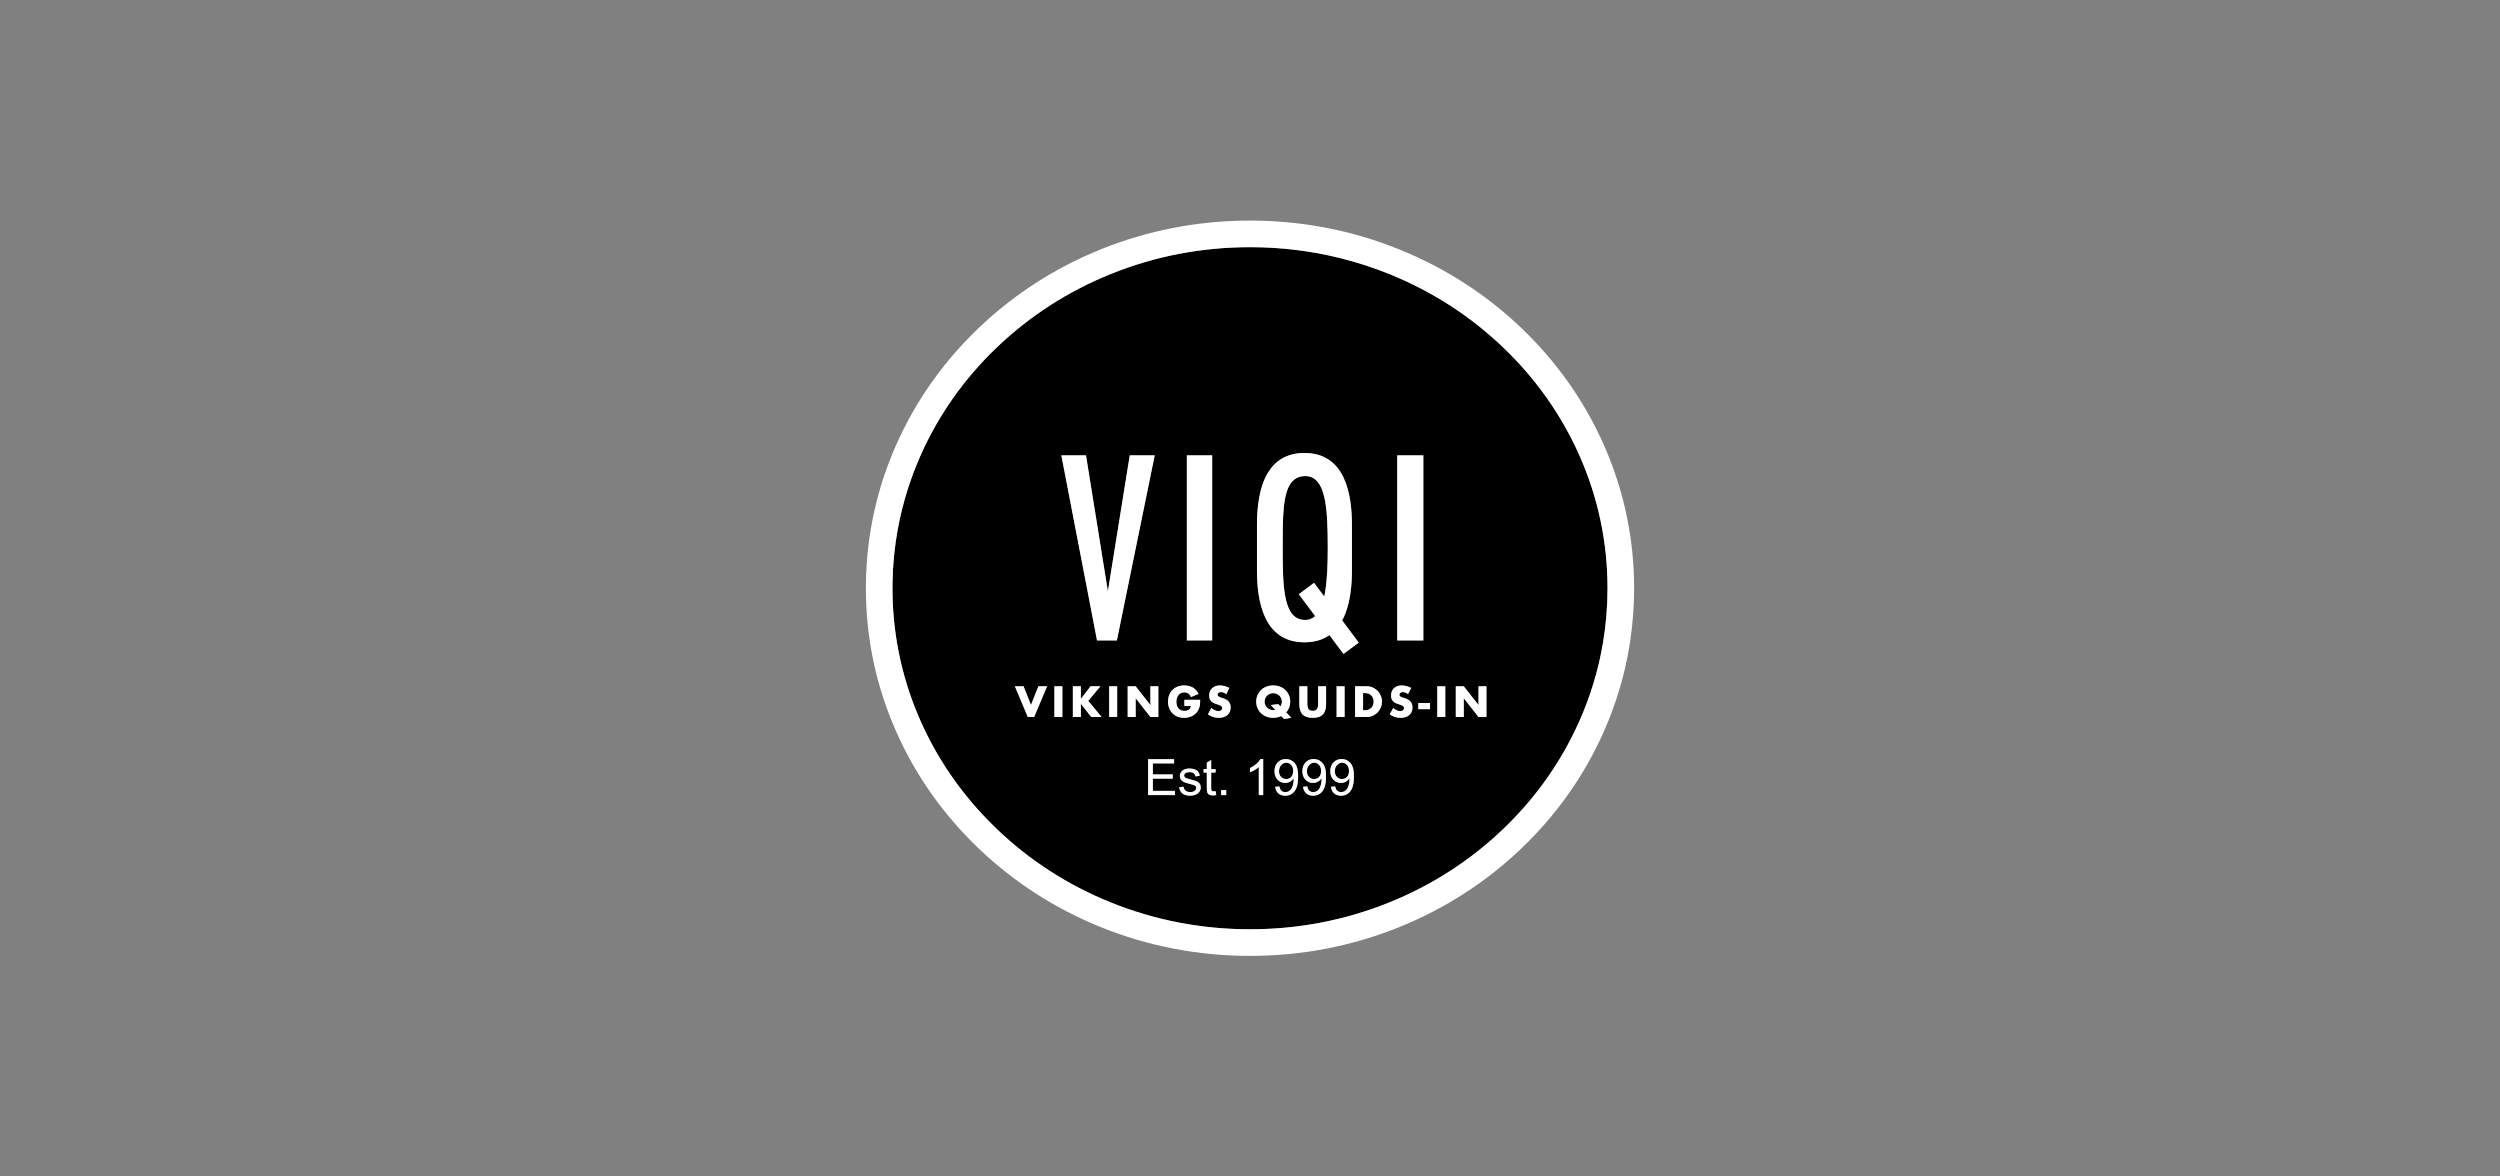 <?xml version="1.0" encoding="utf-8"?>
<!-- Generator: Adobe Illustrator 25.3.0, SVG Export Plug-In . SVG Version: 6.00 Build 0)  -->
<svg version="1.1" id="Layer_1" xmlns="http://www.w3.org/2000/svg" xmlns:xlink="http://www.w3.org/1999/xlink" x="0px" y="0px"
	 viewBox="0 0 170 80" style="enable-background:new 0 0 170 80;" xml:space="preserve">
<rect x="0" y="0" width="170" height="80" fill="#808080" stroke="none"/>
<style type="text/css">
	.st0{fill:#FFFFFF;}
</style>
<g>
	<path d="M93.065,48.251c0.074-0.029,0.136-0.07,0.187-0.122
		c0.051-0.052,0.089-0.113,0.116-0.184c0.027-0.071,0.04-0.149,0.04-0.234
		c0-0.083-0.014-0.161-0.041-0.233c-0.028-0.072-0.067-0.134-0.118-0.186
		c-0.051-0.052-0.113-0.092-0.187-0.122c-0.074-0.029-0.157-0.044-0.249-0.044
		h-0.125v1.169h0.125C92.907,48.295,92.991,48.28,93.065,48.251z"/>
	<path d="M86.992,47.298c-0.054-0.052-0.117-0.092-0.188-0.12
		c-0.071-0.029-0.146-0.043-0.226-0.043c-0.079,0-0.155,0.014-0.226,0.043
		c-0.071,0.029-0.133,0.069-0.187,0.12c-0.054,0.052-0.096,0.113-0.127,0.183
		c-0.031,0.07-0.047,0.147-0.047,0.23c0,0.083,0.016,0.16,0.047,0.23
		c0.031,0.07,0.074,0.131,0.127,0.183c0.053,0.052,0.116,0.092,0.187,0.12
		c0.071,0.029,0.146,0.043,0.226,0.043c0.048,0,0.096-0.006,0.144-0.017
		l-0.31-0.327l0.512-0.064l0.144,0.152c0.066-0.092,0.1-0.199,0.1-0.321
		c0-0.083-0.016-0.16-0.047-0.23C87.089,47.411,87.046,47.35,86.992,47.298z"/>
	<path d="M108.996,43.762c0.211-1.235,0.317-2.491,0.317-3.762
		c0-3.126-0.641-6.158-1.904-9.013c-1.222-2.76-2.972-5.241-5.202-7.371
		c-2.22-2.121-4.804-3.789-7.68-4.959c-0.016-0.007-0.033-0.014-0.049-0.021
		c-1.079-0.436-2.182-0.794-3.305-1.075c-2.001-0.5-4.066-0.753-6.172-0.753
		c-3.288,0-6.476,0.615-9.477,1.828c-2.896,1.171-5.497,2.846-7.73,4.979
		c-2.23,2.131-3.98,4.611-5.202,7.371c-0.838,1.893-1.402,3.864-1.686,5.889
		c-0.12,0.852-0.19,1.713-0.211,2.582c-0.004,0.181-0.007,0.361-0.007,0.543
		c0,0.185,0.002,0.369,0.007,0.553c0.071,2.931,0.708,5.774,1.897,8.46
		c1.1,2.486,2.631,4.744,4.553,6.725c0.212,0.219,0.428,0.435,0.649,0.647
		c2.233,2.133,4.833,3.809,7.73,4.979c3.001,1.213,6.189,1.828,9.477,1.828
		c3.288,0,6.476-0.615,9.477-1.828c2.896-1.171,5.497-2.846,7.729-4.979
		c2.194-2.096,3.922-4.532,5.141-7.239c0.02-0.044,0.041-0.088,0.061-0.133
		C108.158,47.319,108.688,45.563,108.996,43.762z M97.241,48.223h-0.795v-0.418h0.795
		V48.223z M96.047,48.104c0,0.107-0.018,0.204-0.054,0.291
		c-0.036,0.087-0.089,0.161-0.158,0.223c-0.069,0.062-0.154,0.11-0.255,0.144
		c-0.101,0.034-0.215,0.051-0.342,0.051c-0.169,0-0.329-0.032-0.482-0.096
		c-0.086-0.036-0.17-0.082-0.252-0.139l0.233-0.437
		c0.081,0.072,0.162,0.126,0.241,0.161c0.079,0.035,0.158,0.053,0.235,0.053
		c0.089,0,0.155-0.02,0.198-0.061c0.043-0.041,0.065-0.087,0.065-0.138
		c0-0.031-0.006-0.059-0.017-0.082c-0.011-0.023-0.03-0.044-0.055-0.064
		c-0.026-0.019-0.059-0.037-0.101-0.054c-0.042-0.017-0.092-0.035-0.151-0.055
		c-0.07-0.022-0.139-0.047-0.206-0.073c-0.067-0.027-0.127-0.062-0.18-0.107
		c-0.053-0.044-0.095-0.1-0.127-0.168c-0.032-0.067-0.048-0.153-0.048-0.256
		c0-0.103,0.017-0.197,0.051-0.281c0.034-0.084,0.082-0.156,0.144-0.216
		c0.062-0.06,0.137-0.107,0.227-0.14c0.09-0.033,0.19-0.05,0.3-0.05
		c0.103,0,0.211,0.014,0.324,0.043c0.113,0.029,0.221,0.071,0.324,0.126
		l-0.216,0.424c-0.059-0.048-0.118-0.083-0.177-0.107
		c-0.059-0.023-0.116-0.035-0.172-0.035c-0.07,0-0.127,0.017-0.172,0.05
		c-0.044,0.033-0.066,0.077-0.066,0.13c0,0.037,0.011,0.067,0.033,0.091
		c0.022,0.024,0.051,0.045,0.087,0.062c0.036,0.018,0.077,0.033,0.122,0.046
		c0.045,0.013,0.09,0.027,0.134,0.041c0.177,0.059,0.307,0.138,0.389,0.237
		c0.052,0.062,0.087,0.136,0.106,0.221C96.042,47.99,96.047,48.045,96.047,48.104z
		 M86.71,53.503l0.288-0.027c0.024,0.135,0.071,0.234,0.14,0.295
		c0.069,0.061,0.157,0.092,0.265,0.092c0.092,0,0.173-0.021,0.242-0.063
		c0.069-0.042,0.126-0.099,0.171-0.169c0.044-0.071,0.082-0.166,0.112-0.286
		c0.03-0.12,0.045-0.242,0.045-0.366c0-0.013-0.001-0.033-0.002-0.06
		c-0.06,0.096-0.142,0.173-0.246,0.232s-0.216,0.089-0.337,0.089
		c-0.202,0-0.373-0.073-0.513-0.22c-0.14-0.147-0.21-0.34-0.21-0.58
		c0-0.248,0.073-0.447,0.219-0.598c0.146-0.151,0.329-0.227,0.549-0.227
		c0.159,0,0.304,0.043,0.436,0.128c0.132,0.086,0.232,0.207,0.3,0.366
		c0.068,0.158,0.102,0.387,0.102,0.687c0,0.312-0.034,0.561-0.102,0.745
		c-0.068,0.185-0.169,0.326-0.302,0.422c-0.134,0.097-0.291,0.145-0.471,0.145
		c-0.191,0-0.347-0.053-0.468-0.159C86.807,53.844,86.734,53.695,86.71,53.503z
		 M87.816,48.813l-0.498,0.077l-0.191-0.197c-0.081,0.037-0.168,0.066-0.259,0.087
		c-0.091,0.021-0.188,0.032-0.289,0.032c-0.17,0-0.325-0.028-0.467-0.084
		c-0.141-0.056-0.263-0.134-0.364-0.234c-0.101-0.1-0.181-0.216-0.238-0.35
		c-0.057-0.134-0.086-0.278-0.086-0.433c0-0.155,0.029-0.299,0.086-0.433
		c0.057-0.134,0.137-0.251,0.238-0.35c0.102-0.1,0.223-0.178,0.364-0.234
		c0.141-0.056,0.297-0.084,0.467-0.084c0.168,0,0.323,0.028,0.465,0.084
		s0.264,0.134,0.367,0.234c0.102,0.1,0.182,0.216,0.239,0.35
		c0.057,0.134,0.086,0.278,0.086,0.433c0,0.144-0.023,0.278-0.071,0.402
		c-0.047,0.124-0.115,0.234-0.203,0.329L87.816,48.813z M88.905,47.989
		c0.005,0.064,0.018,0.121,0.042,0.173c0.023,0.052,0.06,0.094,0.109,0.126
		c0.05,0.032,0.12,0.048,0.21,0.048c0.09,0,0.16-0.016,0.209-0.048
		c0.049-0.032,0.085-0.074,0.109-0.126c0.024-0.052,0.038-0.109,0.043-0.173
		c0.005-0.064,0.007-0.126,0.007-0.187v-1.135h0.54v1.21
		c0,0.325-0.074,0.562-0.223,0.712c-0.149,0.15-0.377,0.224-0.685,0.224
		c-0.308,0-0.537-0.075-0.687-0.224c-0.15-0.149-0.224-0.387-0.224-0.712v-1.21
		h0.543v1.135C88.898,47.863,88.9,47.926,88.905,47.989z M90.889,48.755v-2.088
		h0.543v2.088H90.889z M93.349,46.753c0.125,0.057,0.233,0.133,0.327,0.228
		c0.093,0.095,0.166,0.206,0.22,0.332c0.053,0.126,0.08,0.259,0.08,0.397
		c0,0.137-0.026,0.268-0.079,0.395c-0.053,0.126-0.126,0.238-0.219,0.334
		s-0.202,0.173-0.327,0.23c-0.125,0.057-0.259,0.086-0.403,0.086h-0.803v-2.088
		h0.803C93.091,46.667,93.225,46.696,93.349,46.753z M89.868,52.918
		c-0.06,0.096-0.142,0.173-0.246,0.232s-0.216,0.089-0.337,0.089
		c-0.202,0-0.373-0.073-0.513-0.22c-0.14-0.147-0.21-0.34-0.21-0.58
		c0-0.248,0.073-0.447,0.219-0.598c0.146-0.151,0.329-0.227,0.549-0.227
		c0.159,0,0.304,0.043,0.436,0.128c0.132,0.086,0.232,0.207,0.3,0.366
		c0.068,0.158,0.102,0.387,0.102,0.687c0,0.312-0.034,0.561-0.102,0.745
		c-0.068,0.185-0.169,0.326-0.302,0.422c-0.134,0.097-0.291,0.145-0.471,0.145
		c-0.191,0-0.347-0.053-0.468-0.159c-0.121-0.106-0.194-0.255-0.218-0.447
		l0.288-0.027c0.024,0.135,0.071,0.234,0.14,0.295
		c0.069,0.061,0.157,0.092,0.265,0.092c0.092,0,0.173-0.021,0.242-0.063
		c0.069-0.042,0.126-0.099,0.171-0.169c0.044-0.071,0.082-0.166,0.112-0.286
		c0.03-0.12,0.045-0.242,0.045-0.366C89.87,52.965,89.87,52.945,89.868,52.918
		z M91.766,52.918c-0.06,0.096-0.142,0.173-0.246,0.232
		c-0.104,0.059-0.216,0.089-0.337,0.089c-0.202,0-0.373-0.073-0.513-0.22
		c-0.14-0.147-0.21-0.34-0.21-0.58c0-0.248,0.073-0.447,0.219-0.598
		c0.146-0.151,0.329-0.227,0.549-0.227c0.159,0,0.304,0.043,0.436,0.128
		c0.132,0.086,0.232,0.207,0.3,0.366c0.068,0.158,0.102,0.387,0.102,0.687
		c0,0.312-0.034,0.561-0.102,0.745c-0.068,0.185-0.169,0.326-0.302,0.422
		c-0.134,0.097-0.291,0.145-0.471,0.145c-0.191,0-0.347-0.053-0.468-0.159
		c-0.121-0.106-0.194-0.255-0.218-0.447l0.288-0.027
		c0.024,0.135,0.071,0.234,0.14,0.295c0.069,0.061,0.157,0.092,0.265,0.092
		c0.092,0,0.173-0.021,0.242-0.063c0.069-0.042,0.126-0.099,0.171-0.169
		s0.082-0.166,0.112-0.286c0.03-0.12,0.045-0.242,0.045-0.366
		C91.767,52.965,91.767,52.945,91.766,52.918z M95.012,30.964h1.775v7.817v4.769
		h-1.775v-6.666V30.964z M91.929,35.679v3.12c0,0.929-0.092,2.019-0.452,2.934
		c-0.062,0.158-0.131,0.311-0.211,0.457l1.127,1.506l-1.034,0.773l-0.959-1.281
		c-0.436,0.305-0.992,0.488-1.699,0.488c-2.787,0-3.227-2.833-3.227-4.876v-3.12
		c0-1.154,0.14-2.56,0.764-3.565c0.481-0.775,1.249-1.312,2.463-1.312
		C91.489,30.803,91.929,33.635,91.929,35.679z M82.948,46.609
		c0.103,0,0.211,0.014,0.324,0.043c0.113,0.029,0.221,0.071,0.324,0.126
		l-0.216,0.424c-0.059-0.048-0.118-0.083-0.177-0.107
		c-0.059-0.023-0.116-0.035-0.172-0.035c-0.07,0-0.127,0.017-0.172,0.05
		c-0.044,0.033-0.066,0.077-0.066,0.13c0,0.037,0.011,0.067,0.033,0.091
		c0.022,0.024,0.051,0.045,0.087,0.062c0.036,0.018,0.077,0.033,0.122,0.046
		c0.045,0.013,0.09,0.027,0.134,0.041c0.177,0.059,0.307,0.138,0.389,0.237
		c0.082,0.099,0.123,0.228,0.123,0.386c0,0.078-0.01,0.15-0.029,0.218
		c-0.007,0.025-0.015,0.05-0.025,0.073c-0.036,0.087-0.089,0.161-0.158,0.223
		c-0.069,0.062-0.154,0.11-0.255,0.144c-0.101,0.034-0.215,0.051-0.342,0.051
		c-0.264,0-0.509-0.078-0.734-0.235l0.233-0.437
		c0.081,0.072,0.162,0.126,0.241,0.161c0.079,0.035,0.158,0.053,0.235,0.053
		c0.089,0,0.155-0.02,0.198-0.061c0.043-0.041,0.065-0.087,0.065-0.138
		c0-0.031-0.006-0.059-0.017-0.082c-0.01-0.021-0.027-0.04-0.049-0.058
		c-0.002-0.002-0.004-0.004-0.007-0.006c-0.026-0.019-0.06-0.037-0.101-0.054
		c-0.006-0.002-0.012-0.005-0.018-0.007c-0.038-0.015-0.082-0.031-0.133-0.048
		c-0.07-0.022-0.139-0.047-0.206-0.073c-0.067-0.027-0.127-0.062-0.18-0.107
		c-0.043-0.036-0.078-0.08-0.107-0.131c-0.007-0.012-0.014-0.024-0.02-0.037
		c-0.032-0.067-0.049-0.153-0.049-0.256c0-0.103,0.017-0.197,0.051-0.281
		c0.034-0.084,0.082-0.156,0.144-0.216c0.062-0.06,0.137-0.107,0.227-0.14
		C82.737,46.625,82.837,46.609,82.948,46.609z M70.106,47.938l0.507-1.271h0.59
		l-0.881,2.088h-0.432l-0.878-2.088h0.59L70.106,47.938z M71.698,46.667h0.543v2.088
		h-0.543V46.667z M72.955,46.667h0.543v0.861l0.519-0.675l0.143-0.186h0.67
		l-0.485,0.58l-0.343,0.409l0.905,1.099H74.203l-0.706-0.905v0.905h-0.543V46.667z
		 M75.425,48.373v-1.706h0.543v2.088h-0.131h-0.411V48.373z M78.767,48.755h-0.54
		l-1.002-1.276v1.276h-0.543v-2.088h0.543l1.002,1.276v-1.276h0.54V48.755z
		 M78.521,30.964l-1.796,8.783l-0.777,3.802h-1.35l-2.203-11.428l-0.051-0.265
		l-0.172-0.892h1.676l1.488,9.25l1.488-9.25h0.716H78.521z M78.071,54.067v-2.442
		h1.766v0.288h-1.443v0.748h1.351v0.286h-1.351v0.831h0.69h0.809v0.288H78.624
		H78.071z M81.564,53.83c-0.058,0.088-0.142,0.157-0.252,0.205
		c-0.11,0.048-0.234,0.072-0.373,0.072c-0.23,0-0.405-0.048-0.526-0.143
		c-0.12-0.095-0.197-0.237-0.231-0.425l0.297-0.047
		c0.017,0.119,0.063,0.21,0.139,0.273c0.076,0.063,0.182,0.095,0.319,0.095
		c0.138,0,0.24-0.028,0.307-0.084c0.067-0.056,0.1-0.122,0.1-0.197
		c0-0.068-0.029-0.121-0.088-0.16c-0.041-0.027-0.143-0.061-0.307-0.102
		c-0.22-0.056-0.372-0.104-0.457-0.144c-0.08-0.038-0.141-0.091-0.185-0.156
		c-0.003-0.004-0.006-0.008-0.009-0.012c-0.044-0.072-0.066-0.151-0.066-0.237
		c0-0.079,0.018-0.152,0.054-0.219c0.036-0.067,0.085-0.123,0.147-0.167
		c0.047-0.034,0.11-0.064,0.191-0.087c0.08-0.024,0.167-0.036,0.259-0.036
		c0.068,0,0.132,0.005,0.192,0.015c0.062,0.01,0.12,0.025,0.174,0.045
		c0.105,0.04,0.182,0.094,0.232,0.162c0.05,0.068,0.084,0.16,0.103,0.274
		l-0.293,0.04c-0.013-0.091-0.052-0.162-0.116-0.213
		c-0.025-0.02-0.055-0.035-0.088-0.047c-0.051-0.019-0.111-0.029-0.182-0.029
		c-0.138,0-0.236,0.023-0.295,0.068c-0.059,0.046-0.088,0.099-0.088,0.16
		c0,0.039,0.012,0.074,0.037,0.105c0.004,0.005,0.009,0.01,0.014,0.015
		c0.024,0.026,0.058,0.047,0.101,0.065c0.03,0.011,0.118,0.037,0.265,0.077
		c0.212,0.057,0.36,0.103,0.444,0.139c0.084,0.036,0.15,0.089,0.197,0.157
		c0.048,0.069,0.072,0.154,0.072,0.256C81.651,53.647,81.622,53.742,81.564,53.83z
		 M81.5,47.188l-0.515,0.213c-0.048-0.114-0.11-0.197-0.187-0.246
		c-0.077-0.05-0.164-0.075-0.262-0.075c-0.081,0-0.155,0.015-0.222,0.046
		c-0.066,0.03-0.123,0.074-0.17,0.13c-0.047,0.056-0.084,0.124-0.111,0.203
		c-0.027,0.079-0.04,0.168-0.04,0.266c0,0.089,0.011,0.171,0.035,0.246
		c0.023,0.076,0.058,0.141,0.104,0.197c0.046,0.055,0.103,0.098,0.172,0.129
		c0.068,0.03,0.148,0.046,0.238,0.046c0.054,0,0.105-0.006,0.155-0.018
		c0.05-0.012,0.095-0.031,0.134-0.058c0.04-0.027,0.072-0.061,0.098-0.104
		c0.026-0.042,0.043-0.094,0.053-0.155h-0.446v-0.421h1.077
		c0,0.111-0.005,0.211-0.014,0.302c-0.009,0.09-0.028,0.174-0.055,0.252
		c-0.039,0.109-0.091,0.205-0.158,0.289c-0.066,0.084-0.144,0.154-0.234,0.21
		c-0.09,0.056-0.188,0.099-0.295,0.129c-0.107,0.029-0.22,0.044-0.338,0.044
		c-0.163,0-0.311-0.027-0.444-0.08c-0.134-0.054-0.249-0.129-0.345-0.226
		c-0.096-0.097-0.171-0.213-0.224-0.349c-0.054-0.136-0.08-0.286-0.08-0.45
		c0-0.162,0.026-0.312,0.079-0.447c0.053-0.136,0.127-0.252,0.224-0.347
		c0.097-0.096,0.214-0.171,0.35-0.224c0.137-0.054,0.289-0.08,0.457-0.08
		c0.158,0,0.302,0.025,0.432,0.075c0.049,0.019,0.096,0.041,0.142,0.067
		c0.103,0.059,0.192,0.138,0.269,0.238C81.423,47.047,81.464,47.114,81.5,47.188
		z M80.706,30.964h1.721v12.586h-1.721V30.964z M82.479,54.091
		c-0.109,0-0.193-0.017-0.253-0.052c-0.06-0.034-0.102-0.08-0.127-0.136
		c-0.024-0.056-0.037-0.174-0.037-0.354v-0.032v-0.986h-0.22v-0.233h0.22v-0.438
		l0.298-0.18v0.618h0.301v0.233h-0.301v0.714v0.32
		c0,0.086,0.005,0.14,0.016,0.165c0.011,0.024,0.028,0.044,0.052,0.058
		c0.024,0.014,0.058,0.022,0.102,0.022c0.033,0,0.077-0.004,0.132-0.012
		l0.043,0.265C82.621,54.082,82.546,54.091,82.479,54.091z M83.382,54.067h-0.341
		v-0.341h0.341V54.067z M85.597,54.067v-0.05v-1.86
		c-0.072,0.069-0.167,0.138-0.284,0.207c-0.117,0.069-0.222,0.12-0.316,0.155
		v-0.29c0.168-0.079,0.314-0.174,0.44-0.286
		c0.125-0.112,0.214-0.221,0.266-0.327h0.193v2.452h-0.146H85.597z M98.279,48.755
		h-0.543v-0.051v-1.803v-0.234h0.383h0.159v1.555V48.755z M101.078,48.755h-0.54
		l-1.002-1.276v1.276h-0.543v-1.166v-0.922h0.543l0.203,0.259l0.799,1.018v-0.855
		v-0.421h0.54v0.626V48.755z"/>
	<path d="M89.367,51.863c-0.133,0-0.249,0.054-0.348,0.163
		c-0.099,0.109-0.148,0.25-0.148,0.423c0,0.155,0.047,0.282,0.141,0.379
		c0.094,0.097,0.21,0.146,0.347,0.146c0.139,0,0.253-0.049,0.342-0.146
		c0.089-0.097,0.134-0.232,0.134-0.404c0-0.172-0.046-0.309-0.137-0.41
		C89.606,51.914,89.496,51.863,89.367,51.863z"/>
	<path d="M91.264,51.863c-0.133,0-0.249,0.054-0.348,0.163
		c-0.099,0.109-0.148,0.25-0.148,0.423c0,0.155,0.047,0.282,0.141,0.379
		c0.094,0.097,0.21,0.146,0.347,0.146c0.139,0,0.253-0.049,0.342-0.146
		c0.089-0.097,0.134-0.232,0.134-0.404c0-0.172-0.046-0.309-0.137-0.41
		C91.503,51.914,91.393,51.863,91.264,51.863z"/>
	<path d="M87.47,51.863c-0.133,0-0.249,0.054-0.348,0.163
		c-0.099,0.109-0.148,0.25-0.148,0.423c0,0.155,0.047,0.282,0.141,0.379
		c0.094,0.097,0.21,0.146,0.347,0.146c0.139,0,0.253-0.049,0.342-0.146
		c0.089-0.097,0.134-0.232,0.134-0.404c0-0.172-0.046-0.309-0.137-0.41
		C87.709,51.914,87.598,51.863,87.47,51.863z"/>
	<path d="M88.756,32.372c-1.264,0-1.485,1.437-1.524,3.419
		c-0.009,0.465-0.008,0.96-0.008,1.473c0,2.702,0.043,4.893,1.532,4.893
		c0.269,0,0.492-0.093,0.677-0.263l-1.113-1.488l1.034-0.773l0.696,0.931
		c0.015-0.07,0.029-0.143,0.043-0.217c0.153-0.841,0.196-1.914,0.196-3.082
		C90.288,34.562,90.172,32.372,88.756,32.372z"/>
	<path class="st0" d="M109.062,30.255c-1.318-2.978-3.205-5.652-5.606-7.947
		c-2.368-2.263-5.12-4.044-8.181-5.298c-0.04-0.016-0.08-0.034-0.12-0.05
		c-0.295-0.119-0.592-0.233-0.891-0.342C91.309,15.544,88.198,15,85,15
		c-3.521,0-6.937,0.659-10.154,1.959c-3.109,1.257-5.902,3.056-8.301,5.349
		c-2.402,2.295-4.288,4.969-5.606,7.947c-1.113,2.515-1.779,5.158-1.988,7.878
		c-0.047,0.618-0.071,1.241-0.071,1.867c0,0.014,0,0.029,0,0.043
		c0.006,3.365,0.698,6.629,2.059,9.702c1.318,2.978,3.205,5.652,5.606,7.947
		c2.399,2.292,5.192,4.092,8.301,5.349C78.063,64.341,81.479,65,85,65
		c3.521,0,6.937-0.659,10.154-1.959c3.109-1.257,5.902-3.056,8.301-5.349
		c2.402-2.295,4.288-4.969,5.606-7.947c0.137-0.309,0.266-0.619,0.389-0.932
		c0.668-1.694,1.137-3.442,1.404-5.229c0.176-1.179,0.266-2.375,0.266-3.584
		C111.121,36.62,110.428,33.341,109.062,30.255z M102.206,56.384
		c-2.233,2.133-4.833,3.809-7.729,4.979c-3.001,1.213-6.189,1.828-9.477,1.828
		c-3.288,0-6.476-0.615-9.477-1.828c-2.896-1.171-5.497-2.846-7.73-4.979
		c-0.222-0.212-0.437-0.428-0.649-0.647c-1.922-1.981-3.452-4.239-4.553-6.725
		c-1.189-2.686-1.826-5.529-1.897-8.46c-0.004-0.184-0.007-0.368-0.007-0.553
		c0-0.181,0.002-0.362,0.007-0.543c0.021-0.869,0.091-1.73,0.211-2.582
		c0.285-2.025,0.849-3.996,1.686-5.889c1.222-2.76,2.972-5.241,5.202-7.371
		c2.233-2.133,4.833-3.809,7.73-4.979c3.001-1.213,6.189-1.828,9.477-1.828
		c2.106,0,4.171,0.253,6.172,0.753c1.123,0.281,2.226,0.639,3.305,1.075
		c0.016,0.007,0.033,0.014,0.049,0.021c2.876,1.17,5.46,2.837,7.68,4.959
		c2.23,2.131,3.98,4.611,5.202,7.371c1.264,2.855,1.904,5.887,1.904,9.013
		c0,1.271-0.106,2.527-0.317,3.762c-0.307,1.801-0.838,3.557-1.587,5.251
		c-0.02,0.045-0.041,0.088-0.061,0.133
		C106.128,51.853,104.4,54.288,102.206,56.384z"/>
	<polygon class="st0" points="79.894,53.779 79.084,53.779 78.394,53.779 78.394,52.948 
		79.745,52.948 79.745,52.661 78.394,52.661 78.394,51.913 79.837,51.913 
		79.837,51.625 78.071,51.625 78.071,54.067 78.624,54.067 79.894,54.067 	"/>
	<path class="st0" d="M81.382,53.134c-0.084-0.036-0.232-0.082-0.444-0.139
		c-0.147-0.04-0.235-0.066-0.265-0.077c-0.044-0.018-0.077-0.04-0.101-0.065
		c-0.005-0.005-0.01-0.01-0.014-0.015c-0.024-0.031-0.037-0.066-0.037-0.105
		c0-0.061,0.029-0.114,0.088-0.16c0.059-0.046,0.157-0.068,0.295-0.068
		c0.071,0,0.131,0.011,0.182,0.029c0.033,0.012,0.063,0.027,0.088,0.047
		c0.064,0.051,0.102,0.122,0.116,0.213l0.293-0.04
		c-0.019-0.114-0.053-0.206-0.103-0.274c-0.05-0.068-0.127-0.122-0.232-0.162
		c-0.054-0.02-0.112-0.035-0.174-0.045c-0.06-0.01-0.124-0.015-0.192-0.015
		c-0.092,0-0.179,0.012-0.259,0.036c-0.081,0.024-0.144,0.053-0.191,0.087
		c-0.062,0.044-0.111,0.1-0.147,0.167c-0.036,0.067-0.054,0.14-0.054,0.219
		c0,0.087,0.022,0.166,0.066,0.237c0.003,0.004,0.006,0.008,0.009,0.012
		c0.044,0.066,0.105,0.118,0.185,0.156c0.085,0.041,0.237,0.089,0.457,0.144
		c0.163,0.041,0.265,0.075,0.307,0.102c0.059,0.039,0.088,0.092,0.088,0.16
		c0,0.075-0.033,0.141-0.1,0.197c-0.067,0.056-0.169,0.084-0.307,0.084
		c-0.137,0-0.243-0.032-0.319-0.095c-0.076-0.063-0.122-0.154-0.139-0.273
		l-0.297,0.047c0.033,0.188,0.11,0.329,0.231,0.425
		c0.12,0.096,0.296,0.143,0.526,0.143c0.139,0,0.263-0.024,0.373-0.072
		c0.11-0.048,0.194-0.117,0.252-0.205s0.087-0.182,0.087-0.282
		c0-0.102-0.024-0.188-0.072-0.256C81.532,53.222,81.466,53.17,81.382,53.134z"/>
	<path class="st0" d="M82.531,53.811c-0.044,0-0.079-0.007-0.102-0.022
		c-0.024-0.014-0.041-0.034-0.052-0.058c-0.011-0.024-0.016-0.079-0.016-0.165
		v-0.32v-0.714h0.301v-0.233h-0.301V51.68l-0.298,0.18v0.438h-0.22v0.233h0.22
		v0.986v0.032c0,0.18,0.012,0.298,0.037,0.354
		c0.024,0.056,0.067,0.101,0.127,0.136c0.06,0.034,0.144,0.052,0.253,0.052
		c0.067,0,0.142-0.009,0.227-0.027l-0.043-0.265
		C82.608,53.807,82.564,53.811,82.531,53.811z"/>
	<rect x="83.04" y="53.726" class="st0" width="0.341" height="0.341"/>
	<path class="st0" d="M85.897,51.615h-0.193c-0.052,0.106-0.141,0.214-0.266,0.327
		c-0.126,0.112-0.272,0.208-0.44,0.286v0.29
		c0.093-0.034,0.198-0.086,0.316-0.155c0.117-0.069,0.212-0.138,0.284-0.207
		v1.86v0.05h0.154h0.146V51.615z"/>
	<path class="st0" d="M87.867,53.964c0.134-0.097,0.235-0.237,0.302-0.422
		c0.068-0.185,0.102-0.433,0.102-0.745c0-0.3-0.034-0.529-0.102-0.687
		c-0.068-0.158-0.168-0.28-0.3-0.366c-0.132-0.086-0.277-0.128-0.436-0.128
		c-0.22,0-0.403,0.076-0.549,0.227c-0.146,0.151-0.219,0.35-0.219,0.598
		c0,0.24,0.07,0.433,0.21,0.58c0.14,0.147,0.311,0.22,0.513,0.22
		c0.121,0,0.233-0.03,0.337-0.089s0.186-0.137,0.246-0.232
		c0.001,0.027,0.002,0.047,0.002,0.06c0,0.124-0.015,0.246-0.045,0.366
		c-0.03,0.12-0.067,0.215-0.112,0.286c-0.044,0.071-0.101,0.127-0.171,0.169
		c-0.069,0.042-0.15,0.063-0.242,0.063c-0.108,0-0.196-0.031-0.265-0.092
		c-0.069-0.061-0.116-0.159-0.14-0.295l-0.288,0.027
		c0.024,0.192,0.097,0.341,0.218,0.447c0.121,0.106,0.277,0.159,0.468,0.159
		C87.576,54.109,87.733,54.061,87.867,53.964z M87.804,52.829
		c-0.089,0.097-0.204,0.146-0.342,0.146c-0.138,0-0.253-0.049-0.347-0.146
		c-0.094-0.097-0.141-0.223-0.141-0.379c0-0.173,0.049-0.314,0.148-0.423
		c0.099-0.109,0.215-0.163,0.348-0.163c0.129,0,0.239,0.051,0.331,0.152
		c0.092,0.101,0.137,0.238,0.137,0.41C87.938,52.597,87.893,52.732,87.804,52.829z"
		/>
	<path class="st0" d="M89.713,53.63c-0.044,0.071-0.101,0.127-0.171,0.169
		c-0.069,0.042-0.15,0.063-0.242,0.063c-0.108,0-0.196-0.031-0.265-0.092
		c-0.069-0.061-0.115-0.159-0.14-0.295l-0.288,0.027
		c0.024,0.192,0.097,0.341,0.218,0.447c0.121,0.106,0.277,0.159,0.468,0.159
		c0.18,0,0.337-0.048,0.471-0.145c0.134-0.097,0.235-0.237,0.302-0.422
		c0.068-0.185,0.102-0.433,0.102-0.745c0-0.3-0.034-0.529-0.102-0.687
		c-0.068-0.158-0.168-0.28-0.3-0.366c-0.132-0.086-0.277-0.128-0.436-0.128
		c-0.22,0-0.403,0.076-0.549,0.227c-0.146,0.151-0.219,0.35-0.219,0.598
		c0,0.24,0.07,0.433,0.21,0.58c0.14,0.147,0.311,0.22,0.513,0.22
		c0.121,0,0.233-0.03,0.337-0.089s0.186-0.137,0.246-0.232
		c0.001,0.027,0.002,0.047,0.002,0.06c0,0.124-0.015,0.246-0.045,0.366
		C89.795,53.464,89.758,53.559,89.713,53.63z M89.701,52.829
		c-0.089,0.097-0.203,0.146-0.342,0.146c-0.138,0-0.253-0.049-0.347-0.146
		c-0.094-0.097-0.141-0.223-0.141-0.379c0-0.173,0.049-0.314,0.148-0.423
		c0.099-0.109,0.215-0.163,0.348-0.163c0.129,0,0.239,0.051,0.331,0.152
		c0.092,0.101,0.137,0.238,0.137,0.41C89.835,52.597,89.79,52.732,89.701,52.829z
		"/>
	<path class="st0" d="M91.611,53.63c-0.044,0.071-0.101,0.127-0.171,0.169
		c-0.069,0.042-0.15,0.063-0.242,0.063c-0.108,0-0.196-0.031-0.265-0.092
		c-0.069-0.061-0.116-0.159-0.14-0.295l-0.288,0.027
		c0.024,0.192,0.097,0.341,0.218,0.447c0.121,0.106,0.277,0.159,0.468,0.159
		c0.18,0,0.337-0.048,0.471-0.145c0.134-0.097,0.235-0.237,0.302-0.422
		c0.068-0.185,0.102-0.433,0.102-0.745c0-0.3-0.034-0.529-0.102-0.687
		c-0.068-0.158-0.168-0.28-0.3-0.366c-0.132-0.086-0.277-0.128-0.436-0.128
		c-0.22,0-0.403,0.076-0.549,0.227c-0.146,0.151-0.219,0.35-0.219,0.598
		c0,0.24,0.07,0.433,0.21,0.58c0.14,0.147,0.311,0.22,0.513,0.22
		c0.121,0,0.234-0.03,0.337-0.089c0.104-0.059,0.186-0.137,0.246-0.232
		c0.001,0.027,0.002,0.047,0.002,0.06c0,0.124-0.015,0.246-0.045,0.366
		C91.692,53.464,91.655,53.559,91.611,53.63z M91.598,52.829
		c-0.089,0.097-0.203,0.146-0.342,0.146c-0.138,0-0.253-0.049-0.347-0.146
		c-0.094-0.097-0.141-0.223-0.141-0.379c0-0.173,0.049-0.314,0.148-0.423
		c0.099-0.109,0.215-0.163,0.348-0.163c0.129,0,0.239,0.051,0.331,0.152
		c0.092,0.101,0.137,0.238,0.137,0.41C91.732,52.597,91.688,52.732,91.598,52.829
		z"/>
	<polygon class="st0" points="75.336,40.214 73.848,30.964 72.172,30.964 72.344,31.857 
		72.395,32.122 74.598,43.55 75.948,43.55 76.725,39.748 78.521,30.964 
		77.54,30.964 76.824,30.964 	"/>
	<rect x="80.706" y="30.964" class="st0" width="1.721" height="12.586"/>
	<polygon class="st0" points="96.787,43.55 96.787,38.781 96.787,30.964 95.012,30.964 
		95.012,36.883 95.012,43.55 	"/>
	<path class="st0" d="M88.702,30.803c-1.213,0-1.982,0.537-2.463,1.312
		c-0.624,1.005-0.764,2.411-0.764,3.565v3.12c0,2.044,0.44,4.876,3.227,4.876
		c0.707,0,1.263-0.182,1.699-0.488l0.959,1.281l1.034-0.773l-1.127-1.506
		c0.079-0.146,0.149-0.299,0.211-0.457c0.361-0.915,0.452-2.005,0.452-2.934
		v-3.12C91.929,33.635,91.489,30.803,88.702,30.803z M90.092,40.347
		c-0.013,0.074-0.027,0.147-0.043,0.217l-0.696-0.931l-1.034,0.773l1.113,1.488
		c-0.185,0.171-0.408,0.263-0.677,0.263c-1.489,0-1.532-2.191-1.532-4.893
		c0-0.513-0.001-1.008,0.008-1.473c0.039-1.982,0.26-3.419,1.524-3.419
		c1.416,0,1.532,2.191,1.532,4.893C90.288,38.433,90.246,39.506,90.092,40.347z"/>
	<polygon class="st0" points="69.89,48.755 70.322,48.755 71.202,46.667 70.612,46.667 
		70.106,47.938 69.602,46.667 69.012,46.667 	"/>
	<rect x="71.698" y="46.667" class="st0" width="0.543" height="2.088"/>
	<polygon class="st0" points="73.497,47.849 74.203,48.755 74.907,48.755 74.001,47.656 
		74.344,47.247 74.829,46.667 74.159,46.667 74.016,46.853 73.497,47.528 
		73.497,46.667 72.955,46.667 72.955,48.755 73.497,48.755 	"/>
	<polygon class="st0" points="75.967,48.755 75.967,46.667 75.425,46.667 75.425,48.373 
		75.425,48.755 75.836,48.755 	"/>
	<polygon class="st0" points="78.227,47.943 77.224,46.667 76.682,46.667 76.682,48.755 
		77.224,48.755 77.224,47.478 78.227,48.755 78.767,48.755 78.767,46.667 
		78.227,46.667 	"/>
	<path class="st0" d="M80.968,46.684c-0.13-0.05-0.274-0.075-0.432-0.075
		c-0.168,0-0.32,0.027-0.457,0.08c-0.137,0.054-0.253,0.128-0.35,0.224
		c-0.097,0.096-0.172,0.212-0.224,0.347c-0.053,0.136-0.079,0.285-0.079,0.447
		c0,0.164,0.027,0.314,0.08,0.45c0.054,0.136,0.128,0.252,0.224,0.349
		c0.096,0.097,0.211,0.172,0.345,0.226c0.134,0.054,0.282,0.08,0.444,0.08
		c0.118,0,0.231-0.015,0.338-0.044c0.107-0.029,0.205-0.072,0.295-0.129
		c0.089-0.056,0.168-0.126,0.234-0.21c0.066-0.084,0.119-0.18,0.158-0.289
		c0.028-0.078,0.046-0.162,0.055-0.252c0.009-0.09,0.014-0.191,0.014-0.302
		h-1.077v0.421h0.446c-0.009,0.061-0.027,0.113-0.053,0.155
		c-0.026,0.043-0.059,0.077-0.098,0.104c-0.04,0.027-0.084,0.046-0.134,0.058
		c-0.05,0.012-0.102,0.018-0.155,0.018c-0.09,0-0.17-0.015-0.238-0.046
		c-0.068-0.03-0.126-0.073-0.172-0.129c-0.046-0.055-0.081-0.121-0.104-0.197
		c-0.023-0.076-0.035-0.158-0.035-0.246c0-0.098,0.013-0.186,0.04-0.266
		c0.027-0.079,0.064-0.147,0.111-0.203c0.047-0.056,0.104-0.1,0.17-0.13
		c0.066-0.03,0.14-0.046,0.222-0.046c0.098,0,0.185,0.025,0.262,0.075
		c0.077,0.05,0.139,0.132,0.187,0.246l0.515-0.213
		c-0.036-0.074-0.076-0.14-0.122-0.2c-0.076-0.1-0.166-0.179-0.269-0.238
		C81.064,46.724,81.017,46.702,80.968,46.684z"/>
	<path class="st0" d="M82.276,47.015c-0.034,0.084-0.051,0.178-0.051,0.281
		c0,0.103,0.016,0.189,0.049,0.256c0.006,0.013,0.013,0.025,0.02,0.037
		c0.029,0.051,0.065,0.095,0.107,0.131c0.053,0.044,0.113,0.08,0.18,0.107
		c0.067,0.027,0.136,0.051,0.206,0.073c0.051,0.018,0.095,0.034,0.133,0.048
		c0.006,0.002,0.012,0.005,0.018,0.007c0.042,0.017,0.075,0.035,0.101,0.054
		c0.003,0.002,0.004,0.004,0.007,0.006c0.022,0.018,0.039,0.037,0.049,0.058
		c0.011,0.023,0.017,0.05,0.017,0.082c0,0.052-0.022,0.098-0.065,0.138
		c-0.043,0.041-0.109,0.061-0.198,0.061c-0.078,0-0.156-0.018-0.235-0.053
		c-0.079-0.035-0.16-0.089-0.241-0.161l-0.233,0.437
		c0.225,0.157,0.47,0.235,0.734,0.235c0.127,0,0.241-0.017,0.342-0.051
		c0.101-0.034,0.186-0.082,0.255-0.144c0.069-0.062,0.122-0.136,0.158-0.223
		c0.01-0.024,0.018-0.048,0.025-0.073c0.019-0.067,0.029-0.14,0.029-0.218
		c0-0.159-0.041-0.287-0.123-0.386c-0.082-0.099-0.212-0.178-0.389-0.237
		c-0.044-0.015-0.089-0.029-0.134-0.041c-0.045-0.013-0.086-0.028-0.122-0.046
		c-0.036-0.018-0.065-0.038-0.087-0.062c-0.022-0.024-0.033-0.054-0.033-0.091
		c0-0.054,0.022-0.097,0.066-0.13c0.044-0.033,0.101-0.05,0.172-0.05
		c0.055,0,0.113,0.012,0.172,0.035c0.059,0.023,0.118,0.059,0.177,0.107
		l0.216-0.424c-0.103-0.055-0.211-0.097-0.324-0.126
		c-0.113-0.029-0.221-0.043-0.324-0.043c-0.111,0-0.211,0.017-0.3,0.05
		c-0.09,0.033-0.165,0.08-0.227,0.14C82.358,46.859,82.31,46.931,82.276,47.015z
		"/>
	<path class="st0" d="M87.735,47.711c0-0.155-0.029-0.299-0.086-0.433
		c-0.057-0.134-0.137-0.251-0.239-0.35c-0.102-0.1-0.225-0.178-0.367-0.234
		s-0.297-0.084-0.465-0.084c-0.17,0-0.325,0.028-0.467,0.084
		c-0.141,0.056-0.263,0.134-0.364,0.234c-0.101,0.1-0.181,0.216-0.238,0.35
		c-0.057,0.134-0.086,0.278-0.086,0.433c0,0.155,0.029,0.3,0.086,0.433
		c0.057,0.134,0.137,0.251,0.238,0.35c0.102,0.1,0.223,0.178,0.364,0.234
		c0.141,0.056,0.297,0.084,0.467,0.084c0.101,0,0.198-0.011,0.289-0.032
		c0.091-0.021,0.178-0.05,0.259-0.087l0.191,0.197l0.498-0.077l-0.354-0.371
		c0.089-0.096,0.156-0.206,0.203-0.329C87.712,47.989,87.735,47.855,87.735,47.711z
		 M87.068,48.032l-0.144-0.152l-0.512,0.064l0.31,0.327
		c-0.048,0.011-0.096,0.017-0.144,0.017c-0.079,0-0.155-0.014-0.226-0.043
		c-0.071-0.029-0.133-0.069-0.187-0.12c-0.054-0.052-0.096-0.113-0.127-0.183
		c-0.031-0.07-0.047-0.147-0.047-0.23c0-0.083,0.016-0.16,0.047-0.23
		c0.031-0.07,0.074-0.131,0.127-0.183c0.053-0.052,0.116-0.092,0.187-0.12
		c0.071-0.029,0.146-0.043,0.226-0.043c0.079,0,0.155,0.014,0.226,0.043
		c0.071,0.029,0.134,0.069,0.188,0.12c0.054,0.052,0.097,0.113,0.129,0.183
		c0.031,0.07,0.047,0.147,0.047,0.23C87.168,47.833,87.134,47.94,87.068,48.032
		z"/>
	<path class="st0" d="M88.355,46.667v1.21c0,0.325,0.075,0.562,0.224,0.712
		c0.15,0.15,0.378,0.224,0.687,0.224c0.308,0,0.537-0.075,0.685-0.224
		c0.149-0.149,0.223-0.387,0.223-0.712v-1.21h-0.54v1.135
		c0,0.061-0.002,0.123-0.007,0.187c-0.005,0.064-0.019,0.121-0.043,0.173
		c-0.024,0.052-0.06,0.094-0.109,0.126c-0.049,0.032-0.119,0.048-0.209,0.048
		c-0.09,0-0.161-0.016-0.21-0.048c-0.05-0.032-0.086-0.074-0.109-0.126
		c-0.023-0.052-0.037-0.109-0.042-0.173c-0.005-0.064-0.007-0.126-0.007-0.187
		v-1.135H88.355z"/>
	<rect x="90.889" y="46.667" class="st0" width="0.543" height="2.088"/>
	<path class="st0" d="M92.146,48.755h0.803c0.144,0,0.278-0.029,0.403-0.086
		c0.125-0.057,0.234-0.134,0.327-0.23s0.166-0.207,0.219-0.334
		c0.053-0.126,0.079-0.258,0.079-0.395c0-0.138-0.027-0.271-0.08-0.397
		c-0.054-0.126-0.127-0.237-0.22-0.332c-0.093-0.095-0.202-0.171-0.327-0.228
		c-0.125-0.057-0.258-0.086-0.4-0.086h-0.803V48.755z M92.689,47.127h0.125
		c0.092,0,0.175,0.015,0.249,0.044c0.074,0.03,0.136,0.07,0.187,0.122
		c0.051,0.052,0.09,0.114,0.118,0.186c0.028,0.072,0.041,0.149,0.041,0.233
		c0,0.085-0.013,0.163-0.04,0.234c-0.027,0.071-0.066,0.132-0.116,0.184
		c-0.051,0.052-0.113,0.092-0.187,0.122c-0.074,0.03-0.158,0.044-0.252,0.044
		h-0.125V47.127z"/>
	<path class="st0" d="M95.535,47.481c-0.044-0.015-0.089-0.029-0.134-0.041
		c-0.045-0.013-0.086-0.028-0.122-0.046c-0.036-0.018-0.065-0.038-0.087-0.062
		c-0.022-0.024-0.033-0.054-0.033-0.091c0-0.054,0.022-0.097,0.066-0.13
		c0.044-0.033,0.101-0.05,0.172-0.05c0.055,0,0.113,0.012,0.172,0.035
		c0.059,0.023,0.118,0.059,0.177,0.107l0.216-0.424
		c-0.103-0.055-0.211-0.097-0.324-0.126c-0.113-0.029-0.221-0.043-0.324-0.043
		c-0.111,0-0.211,0.017-0.3,0.05c-0.09,0.033-0.165,0.08-0.227,0.14
		c-0.062,0.06-0.11,0.132-0.144,0.216c-0.034,0.084-0.051,0.178-0.051,0.281
		c0,0.103,0.016,0.189,0.048,0.256c0.032,0.067,0.075,0.123,0.127,0.168
		c0.053,0.044,0.113,0.08,0.18,0.107c0.067,0.027,0.136,0.051,0.206,0.073
		c0.059,0.02,0.109,0.039,0.151,0.055c0.042,0.017,0.075,0.035,0.101,0.054
		c0.026,0.019,0.044,0.041,0.055,0.064c0.011,0.023,0.017,0.05,0.017,0.082
		c0,0.052-0.022,0.098-0.065,0.138c-0.043,0.041-0.109,0.061-0.198,0.061
		c-0.078,0-0.156-0.018-0.235-0.053c-0.079-0.035-0.16-0.089-0.241-0.161
		l-0.233,0.437c0.081,0.057,0.165,0.103,0.252,0.139
		c0.153,0.064,0.313,0.096,0.482,0.096c0.127,0,0.241-0.017,0.342-0.051
		c0.101-0.034,0.186-0.082,0.255-0.144c0.069-0.062,0.122-0.136,0.158-0.223
		c0.036-0.087,0.054-0.184,0.054-0.291c0-0.059-0.006-0.114-0.017-0.165
		c-0.019-0.086-0.055-0.159-0.106-0.221C95.842,47.619,95.712,47.54,95.535,47.481
		z"/>
	<rect x="96.446" y="47.805" class="st0" width="0.795" height="0.418"/>
	<polygon class="st0" points="98.12,46.667 97.736,46.667 97.736,46.901 97.736,48.704 
		97.736,48.755 98.279,48.755 98.279,48.222 98.279,46.667 	"/>
	<polygon class="st0" points="100.539,46.667 100.539,47.088 100.539,47.943 99.74,46.926 
		99.536,46.667 98.994,46.667 98.994,47.589 98.994,48.755 99.536,48.755 
		99.536,47.478 100.539,48.755 101.078,48.755 101.078,47.293 101.078,46.667 	"/>
</g>
</svg>
